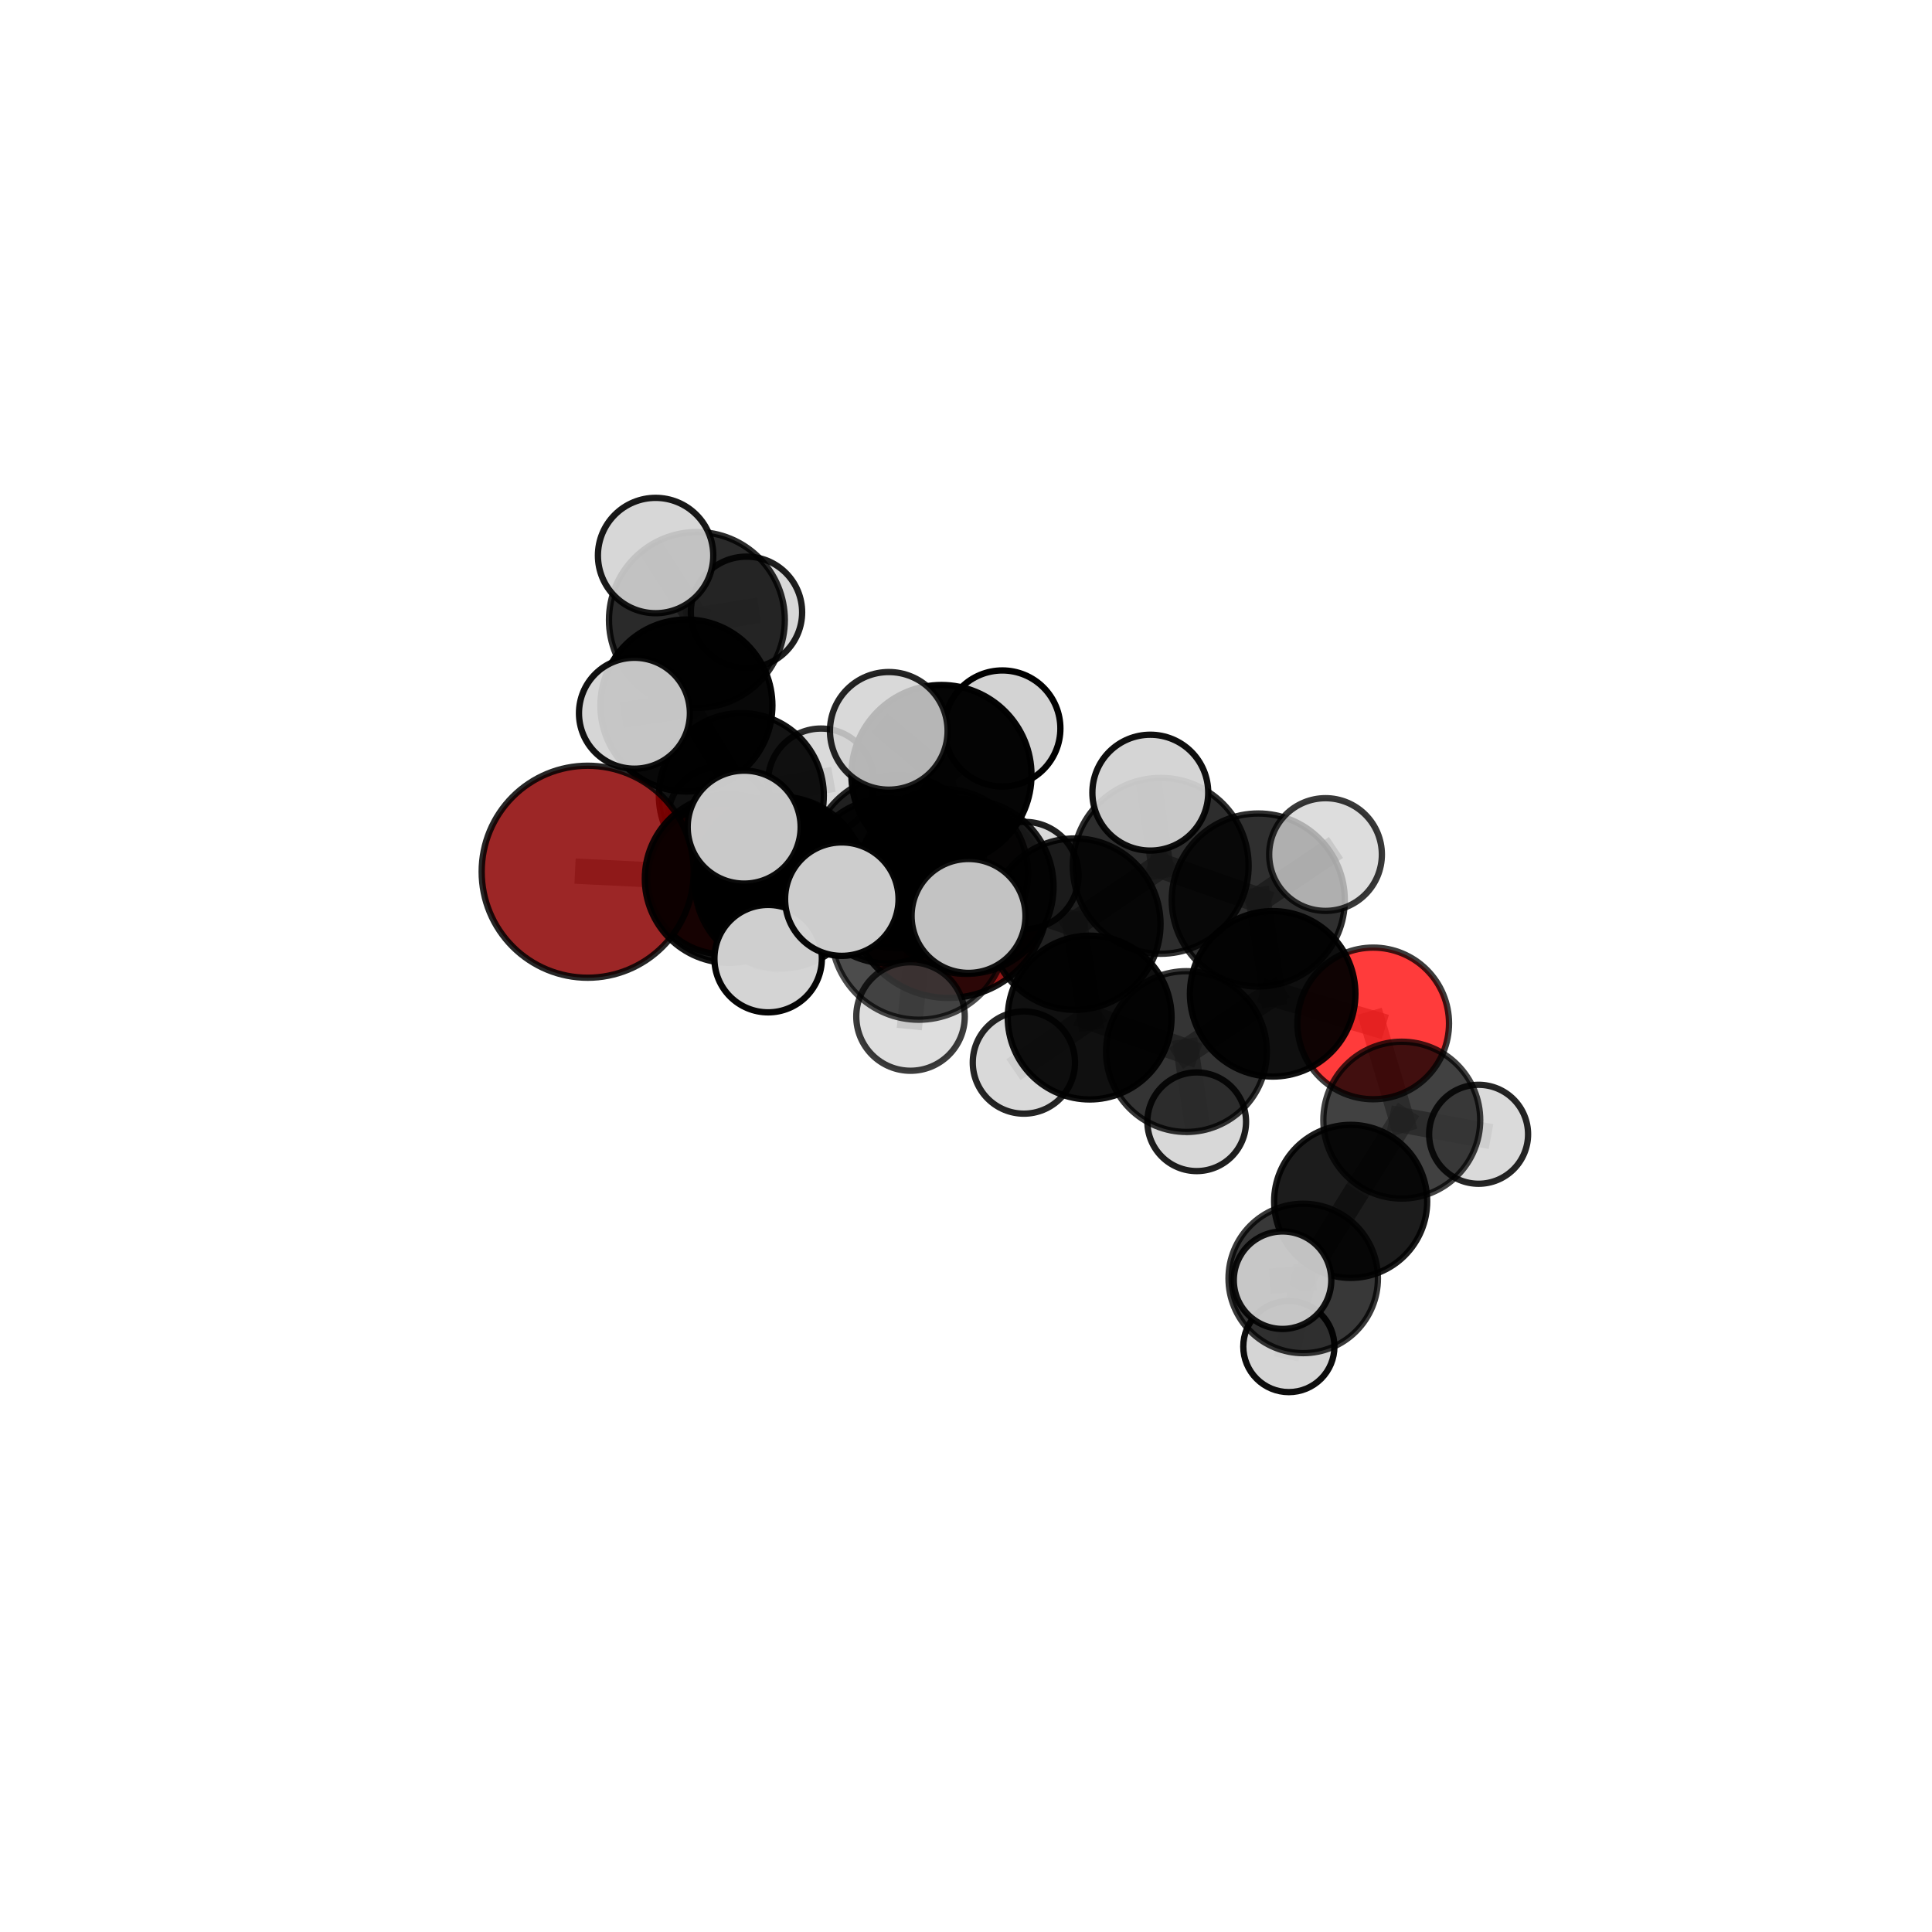 <?xml version="1.0" encoding="utf-8" standalone="no"?>
<!DOCTYPE svg PUBLIC "-//W3C//DTD SVG 1.1//EN"
  "http://www.w3.org/Graphics/SVG/1.1/DTD/svg11.dtd">
<svg xmlns:xlink="http://www.w3.org/1999/xlink" width="153pt" height="153pt" viewBox="0 0 153 153" xmlns="http://www.w3.org/2000/svg" version="1.1">
 <defs>
  <style type="text/css">*{stroke-linejoin: round; stroke-linecap: butt}</style>
 </defs>
 <g id="figure_1">
  <g id="patch_1">
   <path d="M 0 153 
L 153 153 
L 153 0 
L 0 0 
L 0 153 
z
" style="fill: none"/>
  </g>
  <g id="patch_2">
   <path d="M 7.2 145.8 
L 145.8 145.8 
L 145.8 7.2 
L 7.2 7.2 
L 7.2 145.8 
z
" style="fill: none"/>
  </g>
  <g id="axes_1">
   <g id="line2d_1">
    <path d="M 75.112 71.123 
L 70.27 69.766 
" clip-path="url(#p035d5a5346)" style="fill: none; stroke: #808080; stroke-opacity: 0.663; stroke-width: 2; stroke-linecap: square"/>
   </g>
   <g id="line2d_2">
    <path d="M 70.27 69.766 
L 61.586 69.592 
" clip-path="url(#p035d5a5346)" style="fill: none; stroke: #808080; stroke-opacity: 0.681; stroke-width: 2; stroke-linecap: square"/>
   </g>
   <g id="line2d_3">
    <path d="M 46.539 69.034 
L 57.734 69.585 
" clip-path="url(#p035d5a5346)" style="fill: none; stroke: #808080; stroke-opacity: 0.703; stroke-width: 2; stroke-linecap: square"/>
   </g>
   <g id="line2d_4">
    <path d="M 57.734 69.585 
L 61.586 69.592 
" clip-path="url(#p035d5a5346)" style="fill: none; stroke: #808080; stroke-opacity: 0.692; stroke-width: 2; stroke-linecap: square"/>
   </g>
   <g id="line2d_5">
    <path d="M 108.747 81.048 
L 100.786 78.703 
" clip-path="url(#p035d5a5346)" style="fill: none; stroke: #808080; stroke-opacity: 0.676; stroke-width: 2; stroke-linecap: square"/>
   </g>
   <g id="line2d_6">
    <path d="M 108.747 81.048 
L 111.01 88.706 
" clip-path="url(#p035d5a5346)" style="fill: none; stroke: #808080; stroke-opacity: 0.652; stroke-width: 2; stroke-linecap: square"/>
   </g>
   <g id="line2d_7">
    <path d="M 111.01 88.706 
L 106.962 95.14 
" clip-path="url(#p035d5a5346)" style="fill: none; stroke: #808080; stroke-opacity: 0.625; stroke-width: 2; stroke-linecap: square"/>
   </g>
   <g id="line2d_8">
    <path d="M 111.01 88.706 
L 117.093 89.827 
" clip-path="url(#p035d5a5346)" style="fill: none; stroke: #808080; stroke-opacity: 0.63; stroke-width: 2; stroke-linecap: square"/>
   </g>
   <g id="line2d_9">
    <path d="M 57.263 69.596 
L 61.586 69.592 
" clip-path="url(#p035d5a5346)" style="fill: none; stroke: #808080; stroke-opacity: 0.672; stroke-width: 2; stroke-linecap: square"/>
   </g>
   <g id="line2d_10">
    <path d="M 57.263 69.596 
L 58.708 63.006 
" clip-path="url(#p035d5a5346)" style="fill: none; stroke: #808080; stroke-opacity: 0.672; stroke-width: 2; stroke-linecap: square"/>
   </g>
   <g id="line2d_11">
    <path d="M 58.708 63.006 
L 54.359 55.871 
" clip-path="url(#p035d5a5346)" style="fill: none; stroke: #808080; stroke-opacity: 0.702; stroke-width: 2; stroke-linecap: square"/>
   </g>
   <g id="line2d_12">
    <path d="M 58.708 63.006 
L 56.969 64.781 
" clip-path="url(#p035d5a5346)" style="fill: none; stroke: #808080; stroke-opacity: 0.669; stroke-width: 2; stroke-linecap: square"/>
   </g>
   <g id="line2d_13">
    <path d="M 58.708 63.006 
L 65.015 61.89 
" clip-path="url(#p035d5a5346)" style="fill: none; stroke: #808080; stroke-opacity: 0.684; stroke-width: 2; stroke-linecap: square"/>
   </g>
   <g id="line2d_14">
    <path d="M 76.525 70.217 
L 85.119 73.185 
" clip-path="url(#p035d5a5346)" style="fill: none; stroke: #808080; stroke-opacity: 0.729; stroke-width: 2; stroke-linecap: square"/>
   </g>
   <g id="line2d_15">
    <path d="M 76.525 70.217 
L 71.08 68.232 
" clip-path="url(#p035d5a5346)" style="fill: none; stroke: #808080; stroke-opacity: 0.733; stroke-width: 2; stroke-linecap: square"/>
   </g>
   <g id="line2d_16">
    <path d="M 76.525 70.217 
L 74.556 61.376 
" clip-path="url(#p035d5a5346)" style="fill: none; stroke: #808080; stroke-opacity: 0.756; stroke-width: 2; stroke-linecap: square"/>
   </g>
   <g id="line2d_17">
    <path d="M 76.525 70.217 
L 72.761 73.82 
" clip-path="url(#p035d5a5346)" style="fill: none; stroke: #808080; stroke-opacity: 0.74; stroke-width: 2; stroke-linecap: square"/>
   </g>
   <g id="line2d_18">
    <path d="M 85.119 73.185 
L 91.919 68.568 
" clip-path="url(#p035d5a5346)" style="fill: none; stroke: #808080; stroke-opacity: 0.733; stroke-width: 2; stroke-linecap: square"/>
   </g>
   <g id="line2d_19">
    <path d="M 85.119 73.185 
L 86.293 80.583 
" clip-path="url(#p035d5a5346)" style="fill: none; stroke: #808080; stroke-opacity: 0.697; stroke-width: 2; stroke-linecap: square"/>
   </g>
   <g id="line2d_20">
    <path d="M 71.08 68.232 
L 74.556 61.376 
" clip-path="url(#p035d5a5346)" style="fill: none; stroke: #808080; stroke-opacity: 0.75; stroke-width: 2; stroke-linecap: square"/>
   </g>
   <g id="line2d_21">
    <path d="M 71.08 68.232 
L 61.815 69.895 
" clip-path="url(#p035d5a5346)" style="fill: none; stroke: #808080; stroke-opacity: 0.724; stroke-width: 2; stroke-linecap: square"/>
   </g>
   <g id="line2d_22">
    <path d="M 71.08 68.232 
L 74.751 69.147 
" clip-path="url(#p035d5a5346)" style="fill: none; stroke: #808080; stroke-opacity: 0.714; stroke-width: 2; stroke-linecap: square"/>
   </g>
   <g id="line2d_23">
    <path d="M 74.556 61.376 
L 70.385 57.878 
" clip-path="url(#p035d5a5346)" style="fill: none; stroke: #808080; stroke-opacity: 0.787; stroke-width: 2; stroke-linecap: square"/>
   </g>
   <g id="line2d_24">
    <path d="M 74.556 61.376 
L 79.379 57.689 
" clip-path="url(#p035d5a5346)" style="fill: none; stroke: #808080; stroke-opacity: 0.779; stroke-width: 2; stroke-linecap: square"/>
   </g>
   <g id="line2d_25">
    <path d="M 72.761 73.82 
L 66.666 71.205 
" clip-path="url(#p035d5a5346)" style="fill: none; stroke: #808080; stroke-opacity: 0.75; stroke-width: 2; stroke-linecap: square"/>
   </g>
   <g id="line2d_26">
    <path d="M 72.761 73.82 
L 72.107 80.5 
" clip-path="url(#p035d5a5346)" style="fill: none; stroke: #808080; stroke-opacity: 0.726; stroke-width: 2; stroke-linecap: square"/>
   </g>
   <g id="line2d_27">
    <path d="M 72.761 73.82 
L 76.7 72.536 
" clip-path="url(#p035d5a5346)" style="fill: none; stroke: #808080; stroke-opacity: 0.752; stroke-width: 2; stroke-linecap: square"/>
   </g>
   <g id="line2d_28">
    <path d="M 91.919 68.568 
L 99.645 71.274 
" clip-path="url(#p035d5a5346)" style="fill: none; stroke: #808080; stroke-opacity: 0.738; stroke-width: 2; stroke-linecap: square"/>
   </g>
   <g id="line2d_29">
    <path d="M 91.919 68.568 
L 91.095 62.773 
" clip-path="url(#p035d5a5346)" style="fill: none; stroke: #808080; stroke-opacity: 0.764; stroke-width: 2; stroke-linecap: square"/>
   </g>
   <g id="line2d_30">
    <path d="M 86.293 80.583 
L 93.959 83.276 
" clip-path="url(#p035d5a5346)" style="fill: none; stroke: #808080; stroke-opacity: 0.666; stroke-width: 2; stroke-linecap: square"/>
   </g>
   <g id="line2d_31">
    <path d="M 86.293 80.583 
L 81.085 84.146 
" clip-path="url(#p035d5a5346)" style="fill: none; stroke: #808080; stroke-opacity: 0.664; stroke-width: 2; stroke-linecap: square"/>
   </g>
   <g id="line2d_32">
    <path d="M 61.815 69.895 
L 57.734 69.585 
" clip-path="url(#p035d5a5346)" style="fill: none; stroke: #808080; stroke-opacity: 0.712; stroke-width: 2; stroke-linecap: square"/>
   </g>
   <g id="line2d_33">
    <path d="M 61.815 69.895 
L 58.933 65.502 
" clip-path="url(#p035d5a5346)" style="fill: none; stroke: #808080; stroke-opacity: 0.737; stroke-width: 2; stroke-linecap: square"/>
   </g>
   <g id="line2d_34">
    <path d="M 61.815 69.895 
L 60.831 75.917 
" clip-path="url(#p035d5a5346)" style="fill: none; stroke: #808080; stroke-opacity: 0.711; stroke-width: 2; stroke-linecap: square"/>
   </g>
   <g id="line2d_35">
    <path d="M 74.751 69.147 
L 70.27 69.766 
" clip-path="url(#p035d5a5346)" style="fill: none; stroke: #808080; stroke-opacity: 0.691; stroke-width: 2; stroke-linecap: square"/>
   </g>
   <g id="line2d_36">
    <path d="M 74.751 69.147 
L 81.167 69.333 
" clip-path="url(#p035d5a5346)" style="fill: none; stroke: #808080; stroke-opacity: 0.699; stroke-width: 2; stroke-linecap: square"/>
   </g>
   <g id="line2d_37">
    <path d="M 99.645 71.274 
L 100.786 78.703 
" clip-path="url(#p035d5a5346)" style="fill: none; stroke: #808080; stroke-opacity: 0.707; stroke-width: 2; stroke-linecap: square"/>
   </g>
   <g id="line2d_38">
    <path d="M 99.645 71.274 
L 104.972 67.673 
" clip-path="url(#p035d5a5346)" style="fill: none; stroke: #808080; stroke-opacity: 0.74; stroke-width: 2; stroke-linecap: square"/>
   </g>
   <g id="line2d_39">
    <path d="M 93.959 83.276 
L 100.786 78.703 
" clip-path="url(#p035d5a5346)" style="fill: none; stroke: #808080; stroke-opacity: 0.671; stroke-width: 2; stroke-linecap: square"/>
   </g>
   <g id="line2d_40">
    <path d="M 93.959 83.276 
L 94.771 88.835 
" clip-path="url(#p035d5a5346)" style="fill: none; stroke: #808080; stroke-opacity: 0.64; stroke-width: 2; stroke-linecap: square"/>
   </g>
   <g id="line2d_41">
    <path d="M 106.962 95.14 
L 103.205 101.243 
" clip-path="url(#p035d5a5346)" style="fill: none; stroke: #808080; stroke-opacity: 0.604; stroke-width: 2; stroke-linecap: square"/>
   </g>
   <g id="line2d_42">
    <path d="M 54.359 55.871 
L 55.189 49.096 
" clip-path="url(#p035d5a5346)" style="fill: none; stroke: #808080; stroke-opacity: 0.735; stroke-width: 2; stroke-linecap: square"/>
   </g>
   <g id="line2d_43">
    <path d="M 54.359 55.871 
L 50.243 56.483 
" clip-path="url(#p035d5a5346)" style="fill: none; stroke: #808080; stroke-opacity: 0.728; stroke-width: 2; stroke-linecap: square"/>
   </g>
   <g id="line2d_44">
    <path d="M 103.205 101.243 
L 101.569 101.382 
" clip-path="url(#p035d5a5346)" style="fill: none; stroke: #808080; stroke-opacity: 0.603; stroke-width: 2; stroke-linecap: square"/>
   </g>
   <g id="line2d_45">
    <path d="M 103.205 101.243 
L 102.067 106.637 
" clip-path="url(#p035d5a5346)" style="fill: none; stroke: #808080; stroke-opacity: 0.577; stroke-width: 2; stroke-linecap: square"/>
   </g>
   <g id="line2d_46">
    <path d="M 55.189 49.096 
L 51.919 43.993 
" clip-path="url(#p035d5a5346)" style="fill: none; stroke: #808080; stroke-opacity: 0.762; stroke-width: 2; stroke-linecap: square"/>
   </g>
   <g id="line2d_47">
    <path d="M 55.189 49.096 
L 59.116 48.487 
" clip-path="url(#p035d5a5346)" style="fill: none; stroke: #808080; stroke-opacity: 0.742; stroke-width: 2; stroke-linecap: square"/>
   </g>
   <g id="Path3DCollection_1">
    <path d="M 56.969 68.844 
C 58.046 68.844 59.08 68.416 59.842 67.654 
C 60.604 66.892 61.032 65.858 61.032 64.781 
C 61.032 63.703 60.604 62.67 59.842 61.908 
C 59.08 61.146 58.046 60.718 56.969 60.718 
C 55.891 60.718 54.858 61.146 54.096 61.908 
C 53.334 62.67 52.906 63.703 52.906 64.781 
C 52.906 65.858 53.334 66.892 54.096 67.654 
C 54.858 68.416 55.891 68.844 56.969 68.844 
z
" clip-path="url(#p035d5a5346)" style="fill: #d3d3d3; fill-opacity: 0.808; stroke: #000000; stroke-opacity: 0.808; stroke-width: 0.5"/>
    <path d="M 59.116 52.893 
C 60.285 52.893 61.406 52.429 62.232 51.603 
C 63.058 50.777 63.523 49.656 63.523 48.487 
C 63.523 47.319 63.058 46.198 62.232 45.372 
C 61.406 44.545 60.285 44.081 59.116 44.081 
C 57.948 44.081 56.827 44.545 56.001 45.372 
C 55.174 46.198 54.71 47.319 54.71 48.487 
C 54.71 49.656 55.174 50.777 56.001 51.603 
C 56.827 52.429 57.948 52.893 59.116 52.893 
z
" clip-path="url(#p035d5a5346)" style="fill: #d3d3d3; fill-opacity: 0.879; stroke: #000000; stroke-opacity: 0.879; stroke-width: 0.5"/>
    <path d="M 55.189 56.059 
C 57.036 56.059 58.807 55.325 60.113 54.02 
C 61.418 52.714 62.152 50.943 62.152 49.096 
C 62.152 47.249 61.418 45.478 60.113 44.172 
C 58.807 42.866 57.036 42.133 55.189 42.133 
C 53.342 42.133 51.571 42.866 50.265 44.172 
C 48.959 45.478 48.226 47.249 48.226 49.096 
C 48.226 50.943 48.959 52.714 50.265 54.02 
C 51.571 55.325 53.342 56.059 55.189 56.059 
z
" clip-path="url(#p035d5a5346)" style="fill-opacity: 0.835; stroke: #000000; stroke-opacity: 0.835; stroke-width: 0.5"/>
    <path d="M 65.015 66.082 
C 66.127 66.082 67.193 65.64 67.98 64.854 
C 68.766 64.068 69.208 63.002 69.208 61.89 
C 69.208 60.778 68.766 59.712 67.98 58.925 
C 67.193 58.139 66.127 57.697 65.015 57.697 
C 63.903 57.697 62.837 58.139 62.051 58.925 
C 61.265 59.712 60.823 60.778 60.823 61.89 
C 60.823 63.002 61.265 64.068 62.051 64.854 
C 62.837 65.64 63.903 66.082 65.015 66.082 
z
" clip-path="url(#p035d5a5346)" style="fill: #d3d3d3; fill-opacity: 0.829; stroke: #000000; stroke-opacity: 0.829; stroke-width: 0.5"/>
    <path d="M 58.708 69.538 
C 60.44 69.538 62.102 68.85 63.327 67.625 
C 64.551 66.4 65.24 64.738 65.24 63.006 
C 65.24 61.273 64.551 59.612 63.327 58.387 
C 62.102 57.162 60.44 56.474 58.708 56.474 
C 56.975 56.474 55.314 57.162 54.089 58.387 
C 52.864 59.612 52.176 61.273 52.176 63.006 
C 52.176 64.738 52.864 66.4 54.089 67.625 
C 55.314 68.85 56.975 69.538 58.708 69.538 
z
" clip-path="url(#p035d5a5346)" style="fill-opacity: 0.923; stroke: #000000; stroke-opacity: 0.923; stroke-width: 0.5"/>
    <path d="M 51.919 48.561 
C 53.13 48.561 54.292 48.079 55.148 47.223 
C 56.005 46.366 56.486 45.205 56.486 43.993 
C 56.486 42.782 56.005 41.62 55.148 40.764 
C 54.292 39.907 53.13 39.426 51.919 39.426 
C 50.707 39.426 49.546 39.907 48.689 40.764 
C 47.833 41.62 47.351 42.782 47.351 43.993 
C 47.351 45.205 47.833 46.366 48.689 47.223 
C 49.546 48.079 50.707 48.561 51.919 48.561 
z
" clip-path="url(#p035d5a5346)" style="fill: #d3d3d3; fill-opacity: 0.899; stroke: #000000; stroke-opacity: 0.899; stroke-width: 0.5"/>
    <path d="M 75.112 79.03 
C 77.209 79.03 79.221 78.197 80.703 76.714 
C 82.186 75.231 83.019 73.22 83.019 71.123 
C 83.019 69.026 82.186 67.015 80.703 65.532 
C 79.221 64.049 77.209 63.216 75.112 63.216 
C 73.015 63.216 71.004 64.049 69.521 65.532 
C 68.039 67.015 67.206 69.026 67.206 71.123 
C 67.206 73.22 68.039 75.231 69.521 76.714 
C 71.004 78.197 73.015 79.03 75.112 79.03 
z
" clip-path="url(#p035d5a5346)" style="fill: #8b0000; fill-opacity: 0.909; stroke: #000000; stroke-opacity: 0.909; stroke-width: 0.5"/>
    <path d="M 54.359 62.681 
C 56.165 62.681 57.898 61.963 59.175 60.686 
C 60.452 59.409 61.169 57.677 61.169 55.871 
C 61.169 54.065 60.452 52.333 59.175 51.056 
C 57.898 49.778 56.165 49.061 54.359 49.061 
C 52.553 49.061 50.821 49.778 49.544 51.056 
C 48.267 52.333 47.549 54.065 47.549 55.871 
C 47.549 57.677 48.267 59.409 49.544 60.686 
C 50.821 61.963 52.553 62.681 54.359 62.681 
z
" clip-path="url(#p035d5a5346)" style="fill-opacity: 0.967; stroke: #000000; stroke-opacity: 0.967; stroke-width: 0.5"/>
    <path d="M 57.263 75.566 
C 58.846 75.566 60.364 74.937 61.484 73.817 
C 62.603 72.698 63.232 71.179 63.232 69.596 
C 63.232 68.013 62.603 66.494 61.484 65.375 
C 60.364 64.255 58.846 63.626 57.263 63.626 
C 55.679 63.626 54.161 64.255 53.041 65.375 
C 51.922 66.494 51.293 68.013 51.293 69.596 
C 51.293 71.179 51.922 72.698 53.041 73.817 
C 54.161 74.937 55.679 75.566 57.263 75.566 
z
" clip-path="url(#p035d5a5346)" style="fill: #ff0000; fill-opacity: 0.928; stroke: #000000; stroke-opacity: 0.928; stroke-width: 0.5"/>
    <path d="M 50.243 60.874 
C 51.407 60.874 52.524 60.411 53.348 59.588 
C 54.171 58.764 54.634 57.647 54.634 56.483 
C 54.634 55.318 54.171 54.201 53.348 53.378 
C 52.524 52.554 51.407 52.091 50.243 52.091 
C 49.078 52.091 47.961 52.554 47.137 53.378 
C 46.314 54.201 45.851 55.318 45.851 56.483 
C 45.851 57.647 46.314 58.764 47.137 59.588 
C 47.961 60.411 49.078 60.874 50.243 60.874 
z
" clip-path="url(#p035d5a5346)" style="fill: #d3d3d3; fill-opacity: 0.933; stroke: #000000; stroke-opacity: 0.933; stroke-width: 0.5"/>
    <path d="M 70.27 76.292 
C 72.001 76.292 73.661 75.604 74.885 74.38 
C 76.108 73.157 76.796 71.497 76.796 69.766 
C 76.796 68.035 76.108 66.375 74.885 65.151 
C 73.661 63.928 72.001 63.24 70.27 63.24 
C 68.54 63.24 66.88 63.928 65.656 65.151 
C 64.432 66.375 63.745 68.035 63.745 69.766 
C 63.745 71.497 64.432 73.157 65.656 74.38 
C 66.88 75.604 68.54 76.292 70.27 76.292 
z
" clip-path="url(#p035d5a5346)" style="fill-opacity: 0.902; stroke: #000000; stroke-opacity: 0.902; stroke-width: 0.5"/>
    <path d="M 61.586 76.13 
C 63.32 76.13 64.983 75.442 66.209 74.215 
C 67.436 72.989 68.124 71.326 68.124 69.592 
C 68.124 67.858 67.436 66.195 66.209 64.969 
C 64.983 63.743 63.32 63.054 61.586 63.054 
C 59.852 63.054 58.189 63.743 56.963 64.969 
C 55.737 66.195 55.048 67.858 55.048 69.592 
C 55.048 71.326 55.737 72.989 56.963 74.215 
C 58.189 75.442 59.852 76.13 61.586 76.13 
z
" clip-path="url(#p035d5a5346)" style="fill-opacity: 0.843; stroke: #000000; stroke-opacity: 0.843; stroke-width: 0.5"/>
    <path d="M 81.167 73.577 
C 82.293 73.577 83.373 73.13 84.169 72.334 
C 84.965 71.538 85.412 70.458 85.412 69.333 
C 85.412 68.207 84.965 67.127 84.169 66.331 
C 83.373 65.535 82.293 65.088 81.167 65.088 
C 80.042 65.088 78.962 65.535 78.166 66.331 
C 77.37 67.127 76.923 68.207 76.923 69.333 
C 76.923 70.458 77.37 71.538 78.166 72.334 
C 78.962 73.13 80.042 73.577 81.167 73.577 
z
" clip-path="url(#p035d5a5346)" style="fill: #d3d3d3; fill-opacity: 0.876; stroke: #000000; stroke-opacity: 0.876; stroke-width: 0.5"/>
    <path d="M 74.751 75.81 
C 76.519 75.81 78.214 75.108 79.463 73.859 
C 80.713 72.609 81.415 70.914 81.415 69.147 
C 81.415 67.38 80.713 65.685 79.463 64.435 
C 78.214 63.186 76.519 62.483 74.751 62.483 
C 72.984 62.483 71.289 63.186 70.04 64.435 
C 68.79 65.685 68.088 67.38 68.088 69.147 
C 68.088 70.914 68.79 72.609 70.04 73.859 
C 71.289 75.108 72.984 75.81 74.751 75.81 
z
" clip-path="url(#p035d5a5346)" style="fill-opacity: 0.821; stroke: #000000; stroke-opacity: 0.821; stroke-width: 0.5"/>
    <path d="M 46.539 77.429 
C 48.766 77.429 50.901 76.545 52.475 74.97 
C 54.05 73.396 54.934 71.261 54.934 69.034 
C 54.934 66.808 54.05 64.673 52.475 63.098 
C 50.901 61.524 48.766 60.64 46.539 60.64 
C 44.313 60.64 42.178 61.524 40.603 63.098 
C 39.029 64.673 38.145 66.808 38.145 69.034 
C 38.145 71.261 39.029 73.396 40.603 74.97 
C 42.178 76.545 44.313 77.429 46.539 77.429 
z
" clip-path="url(#p035d5a5346)" style="fill: #8b0000; fill-opacity: 0.85; stroke: #000000; stroke-opacity: 0.85; stroke-width: 0.5"/>
    <path d="M 57.734 76.255 
C 59.503 76.255 61.2 75.552 62.451 74.301 
C 63.701 73.05 64.404 71.354 64.404 69.585 
C 64.404 67.816 63.701 66.119 62.451 64.869 
C 61.2 63.618 59.503 62.915 57.734 62.915 
C 55.966 62.915 54.269 63.618 53.018 64.869 
C 51.767 66.119 51.065 67.816 51.065 69.585 
C 51.065 71.354 51.767 73.05 53.018 74.301 
C 54.269 75.552 55.966 76.255 57.734 76.255 
z
" clip-path="url(#p035d5a5346)" style="fill-opacity: 0.912; stroke: #000000; stroke-opacity: 0.912; stroke-width: 0.5"/>
    <path d="M 94.771 92.742 
C 95.807 92.742 96.801 92.33 97.534 91.598 
C 98.266 90.865 98.678 89.871 98.678 88.835 
C 98.678 87.799 98.266 86.805 97.534 86.072 
C 96.801 85.34 95.807 84.928 94.771 84.928 
C 93.735 84.928 92.741 85.34 92.008 86.072 
C 91.276 86.805 90.864 87.799 90.864 88.835 
C 90.864 89.871 91.276 90.865 92.008 91.598 
C 92.741 92.33 93.735 92.742 94.771 92.742 
z
" clip-path="url(#p035d5a5346)" style="fill: #d3d3d3; fill-opacity: 0.877; stroke: #000000; stroke-opacity: 0.877; stroke-width: 0.5"/>
    <path d="M 117.093 93.745 
C 118.133 93.745 119.129 93.332 119.864 92.597 
C 120.599 91.863 121.012 90.866 121.012 89.827 
C 121.012 88.787 120.599 87.791 119.864 87.056 
C 119.129 86.321 118.133 85.908 117.093 85.908 
C 116.054 85.908 115.057 86.321 114.323 87.056 
C 113.588 87.791 113.175 88.787 113.175 89.827 
C 113.175 90.866 113.588 91.863 114.323 92.597 
C 115.057 93.332 116.054 93.745 117.093 93.745 
z
" clip-path="url(#p035d5a5346)" style="fill: #d3d3d3; fill-opacity: 0.855; stroke: #000000; stroke-opacity: 0.855; stroke-width: 0.5"/>
    <path d="M 71.08 75.071 
C 72.893 75.071 74.633 74.351 75.915 73.068 
C 77.198 71.786 77.918 70.046 77.918 68.232 
C 77.918 66.419 77.198 64.679 75.915 63.397 
C 74.633 62.114 72.893 61.394 71.08 61.394 
C 69.266 61.394 67.526 62.114 66.244 63.397 
C 64.962 64.679 64.241 66.419 64.241 68.232 
C 64.241 70.046 64.962 71.786 66.244 73.068 
C 67.526 74.351 69.266 75.071 71.08 75.071 
z
" clip-path="url(#p035d5a5346)" style="fill-opacity: 0.853; stroke: #000000; stroke-opacity: 0.853; stroke-width: 0.5"/>
    <path d="M 93.959 89.642 
C 95.647 89.642 97.267 88.971 98.461 87.777 
C 99.654 86.583 100.325 84.964 100.325 83.276 
C 100.325 81.587 99.654 79.968 98.461 78.774 
C 97.267 77.58 95.647 76.91 93.959 76.91 
C 92.271 76.91 90.651 77.58 89.458 78.774 
C 88.264 79.968 87.593 81.587 87.593 83.276 
C 87.593 84.964 88.264 86.583 89.458 87.777 
C 90.651 88.971 92.271 89.642 93.959 89.642 
z
" clip-path="url(#p035d5a5346)" style="fill-opacity: 0.794; stroke: #000000; stroke-opacity: 0.794; stroke-width: 0.5"/>
    <path d="M 81.085 88.194 
C 82.158 88.194 83.188 87.767 83.947 87.008 
C 84.706 86.249 85.133 85.219 85.133 84.146 
C 85.133 83.072 84.706 82.042 83.947 81.283 
C 83.188 80.524 82.158 80.097 81.085 80.097 
C 80.011 80.097 78.981 80.524 78.222 81.283 
C 77.463 82.042 77.036 83.072 77.036 84.146 
C 77.036 85.219 77.463 86.249 78.222 87.008 
C 78.981 87.767 80.011 88.194 81.085 88.194 
z
" clip-path="url(#p035d5a5346)" style="fill: #d3d3d3; fill-opacity: 0.852; stroke: #000000; stroke-opacity: 0.852; stroke-width: 0.5"/>
    <path d="M 108.747 87.053 
C 110.34 87.053 111.867 86.42 112.993 85.294 
C 114.119 84.168 114.752 82.641 114.752 81.048 
C 114.752 79.456 114.119 77.928 112.993 76.802 
C 111.867 75.676 110.34 75.043 108.747 75.043 
C 107.155 75.043 105.627 75.676 104.501 76.802 
C 103.375 77.928 102.742 79.456 102.742 81.048 
C 102.742 82.641 103.375 84.168 104.501 85.294 
C 105.627 86.42 107.155 87.053 108.747 87.053 
z
" clip-path="url(#p035d5a5346)" style="fill: #ff0000; fill-opacity: 0.768; stroke: #000000; stroke-opacity: 0.768; stroke-width: 0.5"/>
    <path d="M 61.815 76.694 
C 63.618 76.694 65.348 75.978 66.623 74.703 
C 67.898 73.428 68.614 71.698 68.614 69.895 
C 68.614 68.092 67.898 66.362 66.623 65.087 
C 65.348 63.812 63.618 63.095 61.815 63.095 
C 60.012 63.095 58.282 63.812 57.007 65.087 
C 55.732 66.362 55.015 68.092 55.015 69.895 
C 55.015 71.698 55.732 73.428 57.007 74.703 
C 58.282 75.978 60.012 76.694 61.815 76.694 
z
" clip-path="url(#p035d5a5346)" style="fill-opacity: 0.904; stroke: #000000; stroke-opacity: 0.904; stroke-width: 0.5"/>
    <path d="M 111.01 94.918 
C 112.657 94.918 114.237 94.263 115.402 93.098 
C 116.567 91.933 117.222 90.353 117.222 88.706 
C 117.222 87.059 116.567 85.479 115.402 84.314 
C 114.237 83.149 112.657 82.495 111.01 82.495 
C 109.363 82.495 107.783 83.149 106.618 84.314 
C 105.453 85.479 104.799 87.059 104.799 88.706 
C 104.799 90.353 105.453 91.933 106.618 93.098 
C 107.783 94.263 109.363 94.918 111.01 94.918 
z
" clip-path="url(#p035d5a5346)" style="fill-opacity: 0.743; stroke: #000000; stroke-opacity: 0.743; stroke-width: 0.5"/>
    <path d="M 86.293 87.069 
C 88.014 87.069 89.664 86.386 90.88 85.169 
C 92.096 83.953 92.78 82.303 92.78 80.583 
C 92.78 78.863 92.096 77.213 90.88 75.997 
C 89.664 74.78 88.014 74.097 86.293 74.097 
C 84.573 74.097 82.923 74.78 81.707 75.997 
C 80.491 77.213 79.807 78.863 79.807 80.583 
C 79.807 82.303 80.491 83.953 81.707 85.169 
C 82.923 86.386 84.573 87.069 86.293 87.069 
z
" clip-path="url(#p035d5a5346)" style="fill-opacity: 0.934; stroke: #000000; stroke-opacity: 0.934; stroke-width: 0.5"/>
    <path d="M 100.786 85.256 
C 102.524 85.256 104.19 84.566 105.419 83.337 
C 106.648 82.108 107.339 80.441 107.339 78.703 
C 107.339 76.965 106.648 75.298 105.419 74.069 
C 104.19 72.841 102.524 72.15 100.786 72.15 
C 99.048 72.15 97.381 72.841 96.152 74.069 
C 94.923 75.298 94.232 76.965 94.232 78.703 
C 94.232 80.441 94.923 82.108 96.152 83.337 
C 97.381 84.566 99.048 85.256 100.786 85.256 
z
" clip-path="url(#p035d5a5346)" style="fill-opacity: 0.941; stroke: #000000; stroke-opacity: 0.941; stroke-width: 0.5"/>
    <path d="M 79.379 62.285 
C 80.598 62.285 81.767 61.8 82.629 60.939 
C 83.491 60.077 83.975 58.908 83.975 57.689 
C 83.975 56.47 83.491 55.301 82.629 54.44 
C 81.767 53.578 80.598 53.094 79.379 53.094 
C 78.161 53.094 76.992 53.578 76.13 54.44 
C 75.268 55.301 74.784 56.47 74.784 57.689 
C 74.784 58.908 75.268 60.077 76.13 60.939 
C 76.992 61.8 78.161 62.285 79.379 62.285 
z
" clip-path="url(#p035d5a5346)" style="fill: #d3d3d3; stroke: #000000; stroke-width: 0.5"/>
    <path d="M 60.831 80.171 
C 61.959 80.171 63.041 79.723 63.839 78.925 
C 64.636 78.127 65.085 77.045 65.085 75.917 
C 65.085 74.789 64.636 73.706 63.839 72.909 
C 63.041 72.111 61.959 71.663 60.831 71.663 
C 59.702 71.663 58.62 72.111 57.822 72.909 
C 57.025 73.706 56.577 74.789 56.577 75.917 
C 56.577 77.045 57.025 78.127 57.822 78.925 
C 58.62 79.723 59.702 80.171 60.831 80.171 
z
" clip-path="url(#p035d5a5346)" style="fill: #d3d3d3; fill-opacity: 0.98; stroke: #000000; stroke-opacity: 0.98; stroke-width: 0.5"/>
    <path d="M 102.067 110.245 
C 103.024 110.245 103.942 109.865 104.619 109.188 
C 105.296 108.511 105.676 107.593 105.676 106.637 
C 105.676 105.68 105.296 104.762 104.619 104.085 
C 103.942 103.408 103.024 103.028 102.067 103.028 
C 101.11 103.028 100.193 103.408 99.516 104.085 
C 98.839 104.762 98.459 105.68 98.459 106.637 
C 98.459 107.593 98.839 108.511 99.516 109.188 
C 100.193 109.865 101.11 110.245 102.067 110.245 
z
" clip-path="url(#p035d5a5346)" style="fill: #d3d3d3; fill-opacity: 0.947; stroke: #000000; stroke-opacity: 0.947; stroke-width: 0.5"/>
    <path d="M 106.962 101.2 
C 108.569 101.2 110.11 100.561 111.247 99.425 
C 112.383 98.288 113.022 96.747 113.022 95.14 
C 113.022 93.532 112.383 91.991 111.247 90.854 
C 110.11 89.718 108.569 89.079 106.962 89.079 
C 105.354 89.079 103.813 89.718 102.676 90.854 
C 101.54 91.991 100.901 93.532 100.901 95.14 
C 100.901 96.747 101.54 98.288 102.676 99.425 
C 103.813 100.561 105.354 101.2 106.962 101.2 
z
" clip-path="url(#p035d5a5346)" style="fill-opacity: 0.888; stroke: #000000; stroke-opacity: 0.888; stroke-width: 0.5"/>
    <path d="M 58.933 69.975 
C 60.119 69.975 61.257 69.503 62.095 68.665 
C 62.934 67.826 63.405 66.688 63.405 65.502 
C 63.405 64.316 62.934 63.178 62.095 62.339 
C 61.257 61.501 60.119 61.029 58.933 61.029 
C 57.747 61.029 56.609 61.501 55.77 62.339 
C 54.931 63.178 54.46 64.316 54.46 65.502 
C 54.46 66.688 54.931 67.826 55.77 68.665 
C 56.609 69.503 57.747 69.975 58.933 69.975 
z
" clip-path="url(#p035d5a5346)" style="fill: #d3d3d3; fill-opacity: 0.953; stroke: #000000; stroke-opacity: 0.953; stroke-width: 0.5"/>
    <path d="M 74.556 68.507 
C 76.447 68.507 78.261 67.756 79.599 66.419 
C 80.936 65.081 81.687 63.268 81.687 61.376 
C 81.687 59.485 80.936 57.671 79.599 56.334 
C 78.261 54.997 76.447 54.245 74.556 54.245 
C 72.665 54.245 70.851 54.997 69.514 56.334 
C 68.177 57.671 67.425 59.485 67.425 61.376 
C 67.425 63.268 68.177 65.081 69.514 66.419 
C 70.851 67.756 72.665 68.507 74.556 68.507 
z
" clip-path="url(#p035d5a5346)" style="fill-opacity: 0.977; stroke: #000000; stroke-opacity: 0.977; stroke-width: 0.5"/>
    <path d="M 85.119 79.972 
C 86.919 79.972 88.646 79.257 89.918 77.984 
C 91.191 76.711 91.906 74.985 91.906 73.185 
C 91.906 71.385 91.191 69.658 89.918 68.386 
C 88.646 67.113 86.919 66.398 85.119 66.398 
C 83.319 66.398 81.593 67.113 80.32 68.386 
C 79.047 69.658 78.332 71.385 78.332 73.185 
C 78.332 74.985 79.047 76.711 80.32 77.984 
C 81.593 79.257 83.319 79.972 85.119 79.972 
z
" clip-path="url(#p035d5a5346)" style="fill-opacity: 0.875; stroke: #000000; stroke-opacity: 0.875; stroke-width: 0.5"/>
    <path d="M 99.645 78.126 
C 101.463 78.126 103.206 77.404 104.491 76.119 
C 105.776 74.834 106.498 73.091 106.498 71.274 
C 106.498 69.457 105.776 67.714 104.491 66.429 
C 103.206 65.144 101.463 64.422 99.645 64.422 
C 97.828 64.422 96.085 65.144 94.8 66.429 
C 93.515 67.714 92.793 69.457 92.793 71.274 
C 92.793 73.091 93.515 74.834 94.8 76.119 
C 96.085 77.404 97.828 78.126 99.645 78.126 
z
" clip-path="url(#p035d5a5346)" style="fill-opacity: 0.816; stroke: #000000; stroke-opacity: 0.816; stroke-width: 0.5"/>
    <path d="M 76.525 77.125 
C 78.357 77.125 80.115 76.397 81.41 75.102 
C 82.706 73.806 83.434 72.049 83.434 70.217 
C 83.434 68.384 82.706 66.627 81.41 65.331 
C 80.115 64.036 78.357 63.308 76.525 63.308 
C 74.693 63.308 72.935 64.036 71.64 65.331 
C 70.344 66.627 69.616 68.384 69.616 70.217 
C 69.616 72.049 70.344 73.806 71.64 75.102 
C 72.935 76.397 74.693 77.125 76.525 77.125 
z
" clip-path="url(#p035d5a5346)" style="fill-opacity: 0.873; stroke: #000000; stroke-opacity: 0.873; stroke-width: 0.5"/>
    <path d="M 104.972 72.135 
C 106.155 72.135 107.29 71.665 108.127 70.828 
C 108.964 69.991 109.434 68.856 109.434 67.673 
C 109.434 66.489 108.964 65.354 108.127 64.517 
C 107.29 63.68 106.155 63.21 104.972 63.21 
C 103.788 63.21 102.653 63.68 101.816 64.517 
C 100.979 65.354 100.509 66.489 100.509 67.673 
C 100.509 68.856 100.979 69.991 101.816 70.828 
C 102.653 71.665 103.788 72.135 104.972 72.135 
z
" clip-path="url(#p035d5a5346)" style="fill: #d3d3d3; fill-opacity: 0.781; stroke: #000000; stroke-opacity: 0.781; stroke-width: 0.5"/>
    <path d="M 103.205 107.159 
C 104.774 107.159 106.279 106.536 107.388 105.426 
C 108.498 104.317 109.121 102.812 109.121 101.243 
C 109.121 99.674 108.498 98.169 107.388 97.059 
C 106.279 95.95 104.774 95.327 103.205 95.327 
C 101.636 95.327 100.131 95.95 99.021 97.059 
C 97.912 98.169 97.289 99.674 97.289 101.243 
C 97.289 102.812 97.912 104.317 99.021 105.426 
C 100.131 106.536 101.636 107.159 103.205 107.159 
z
" clip-path="url(#p035d5a5346)" style="fill-opacity: 0.778; stroke: #000000; stroke-opacity: 0.778; stroke-width: 0.5"/>
    <path d="M 91.919 75.531 
C 93.766 75.531 95.537 74.797 96.843 73.491 
C 98.148 72.186 98.882 70.414 98.882 68.568 
C 98.882 66.721 98.148 64.95 96.843 63.644 
C 95.537 62.339 93.766 61.605 91.919 61.605 
C 90.073 61.605 88.301 62.339 86.996 63.644 
C 85.69 64.95 84.956 66.721 84.956 68.568 
C 84.956 70.414 85.69 72.186 86.996 73.491 
C 88.301 74.797 90.073 75.531 91.919 75.531 
z
" clip-path="url(#p035d5a5346)" style="fill-opacity: 0.821; stroke: #000000; stroke-opacity: 0.821; stroke-width: 0.5"/>
    <path d="M 70.385 62.536 
C 71.621 62.536 72.806 62.045 73.679 61.172 
C 74.553 60.298 75.043 59.113 75.043 57.878 
C 75.043 56.643 74.553 55.458 73.679 54.584 
C 72.806 53.71 71.621 53.22 70.385 53.22 
C 69.15 53.22 67.965 53.71 67.091 54.584 
C 66.218 55.458 65.727 56.643 65.727 57.878 
C 65.727 59.113 66.218 60.298 67.091 61.172 
C 67.965 62.045 69.15 62.536 70.385 62.536 
z
" clip-path="url(#p035d5a5346)" style="fill: #d3d3d3; fill-opacity: 0.857; stroke: #000000; stroke-opacity: 0.857; stroke-width: 0.5"/>
    <path d="M 91.095 67.36 
C 92.312 67.36 93.478 66.876 94.339 66.016 
C 95.199 65.156 95.682 63.989 95.682 62.773 
C 95.682 61.556 95.199 60.389 94.339 59.529 
C 93.478 58.669 92.312 58.185 91.095 58.185 
C 89.879 58.185 88.712 58.669 87.851 59.529 
C 86.991 60.389 86.508 61.556 86.508 62.773 
C 86.508 63.989 86.991 65.156 87.851 66.016 
C 88.712 66.876 89.879 67.36 91.095 67.36 
z
" clip-path="url(#p035d5a5346)" style="fill: #d3d3d3; fill-opacity: 0.938; stroke: #000000; stroke-opacity: 0.938; stroke-width: 0.5"/>
    <path d="M 101.569 105.243 
C 102.593 105.243 103.575 104.836 104.299 104.112 
C 105.023 103.388 105.429 102.406 105.429 101.382 
C 105.429 100.359 105.023 99.377 104.299 98.653 
C 103.575 97.929 102.593 97.522 101.569 97.522 
C 100.545 97.522 99.563 97.929 98.839 98.653 
C 98.115 99.377 97.708 100.359 97.708 101.382 
C 97.708 102.406 98.115 103.388 98.839 104.112 
C 99.563 104.836 100.545 105.243 101.569 105.243 
z
" clip-path="url(#p035d5a5346)" style="fill: #d3d3d3; fill-opacity: 0.916; stroke: #000000; stroke-opacity: 0.916; stroke-width: 0.5"/>
    <path d="M 72.107 84.796 
C 73.246 84.796 74.339 84.344 75.144 83.538 
C 75.95 82.732 76.402 81.64 76.402 80.5 
C 76.402 79.361 75.95 78.268 75.144 77.463 
C 74.339 76.657 73.246 76.205 72.107 76.205 
C 70.967 76.205 69.875 76.657 69.069 77.463 
C 68.264 78.268 67.811 79.361 67.811 80.5 
C 67.811 81.64 68.264 82.732 69.069 83.538 
C 69.875 84.344 70.967 84.796 72.107 84.796 
z
" clip-path="url(#p035d5a5346)" style="fill: #d3d3d3; fill-opacity: 0.765; stroke: #000000; stroke-opacity: 0.765; stroke-width: 0.5"/>
    <path d="M 72.761 80.755 
C 74.6 80.755 76.365 80.025 77.665 78.724 
C 78.966 77.424 79.696 75.659 79.696 73.82 
C 79.696 71.981 78.966 70.217 77.665 68.916 
C 76.365 67.616 74.6 66.885 72.761 66.885 
C 70.922 66.885 69.158 67.616 67.857 68.916 
C 66.557 70.217 65.826 71.981 65.826 73.82 
C 65.826 75.659 66.557 77.424 67.857 78.724 
C 69.158 80.025 70.922 80.755 72.761 80.755 
z
" clip-path="url(#p035d5a5346)" style="fill-opacity: 0.7; stroke: #000000; stroke-opacity: 0.7; stroke-width: 0.5"/>
    <path d="M 66.666 75.697 
C 67.857 75.697 69 75.224 69.842 74.381 
C 70.684 73.539 71.158 72.396 71.158 71.205 
C 71.158 70.014 70.684 68.871 69.842 68.029 
C 69 67.187 67.857 66.713 66.666 66.713 
C 65.475 66.713 64.332 67.187 63.49 68.029 
C 62.647 68.871 62.174 70.014 62.174 71.205 
C 62.174 72.396 62.647 73.539 63.49 74.381 
C 64.332 75.224 65.475 75.697 66.666 75.697 
z
" clip-path="url(#p035d5a5346)" style="fill: #d3d3d3; fill-opacity: 0.971; stroke: #000000; stroke-opacity: 0.971; stroke-width: 0.5"/>
    <path d="M 76.7 77.046 
C 77.896 77.046 79.044 76.571 79.889 75.725 
C 80.735 74.879 81.21 73.732 81.21 72.536 
C 81.21 71.34 80.735 70.193 79.889 69.347 
C 79.044 68.501 77.896 68.026 76.7 68.026 
C 75.504 68.026 74.357 68.501 73.511 69.347 
C 72.666 70.193 72.191 71.34 72.191 72.536 
C 72.191 73.732 72.666 74.879 73.511 75.725 
C 74.357 76.571 75.504 77.046 76.7 77.046 
z
" clip-path="url(#p035d5a5346)" style="fill: #d3d3d3; fill-opacity: 0.921; stroke: #000000; stroke-opacity: 0.921; stroke-width: 0.5"/>
   </g>
  </g>
 </g>
 <defs>
  <clipPath id="p035d5a5346">
   <rect x="7.2" y="7.2" width="138.6" height="138.6"/>
  </clipPath>
 </defs>
</svg>
